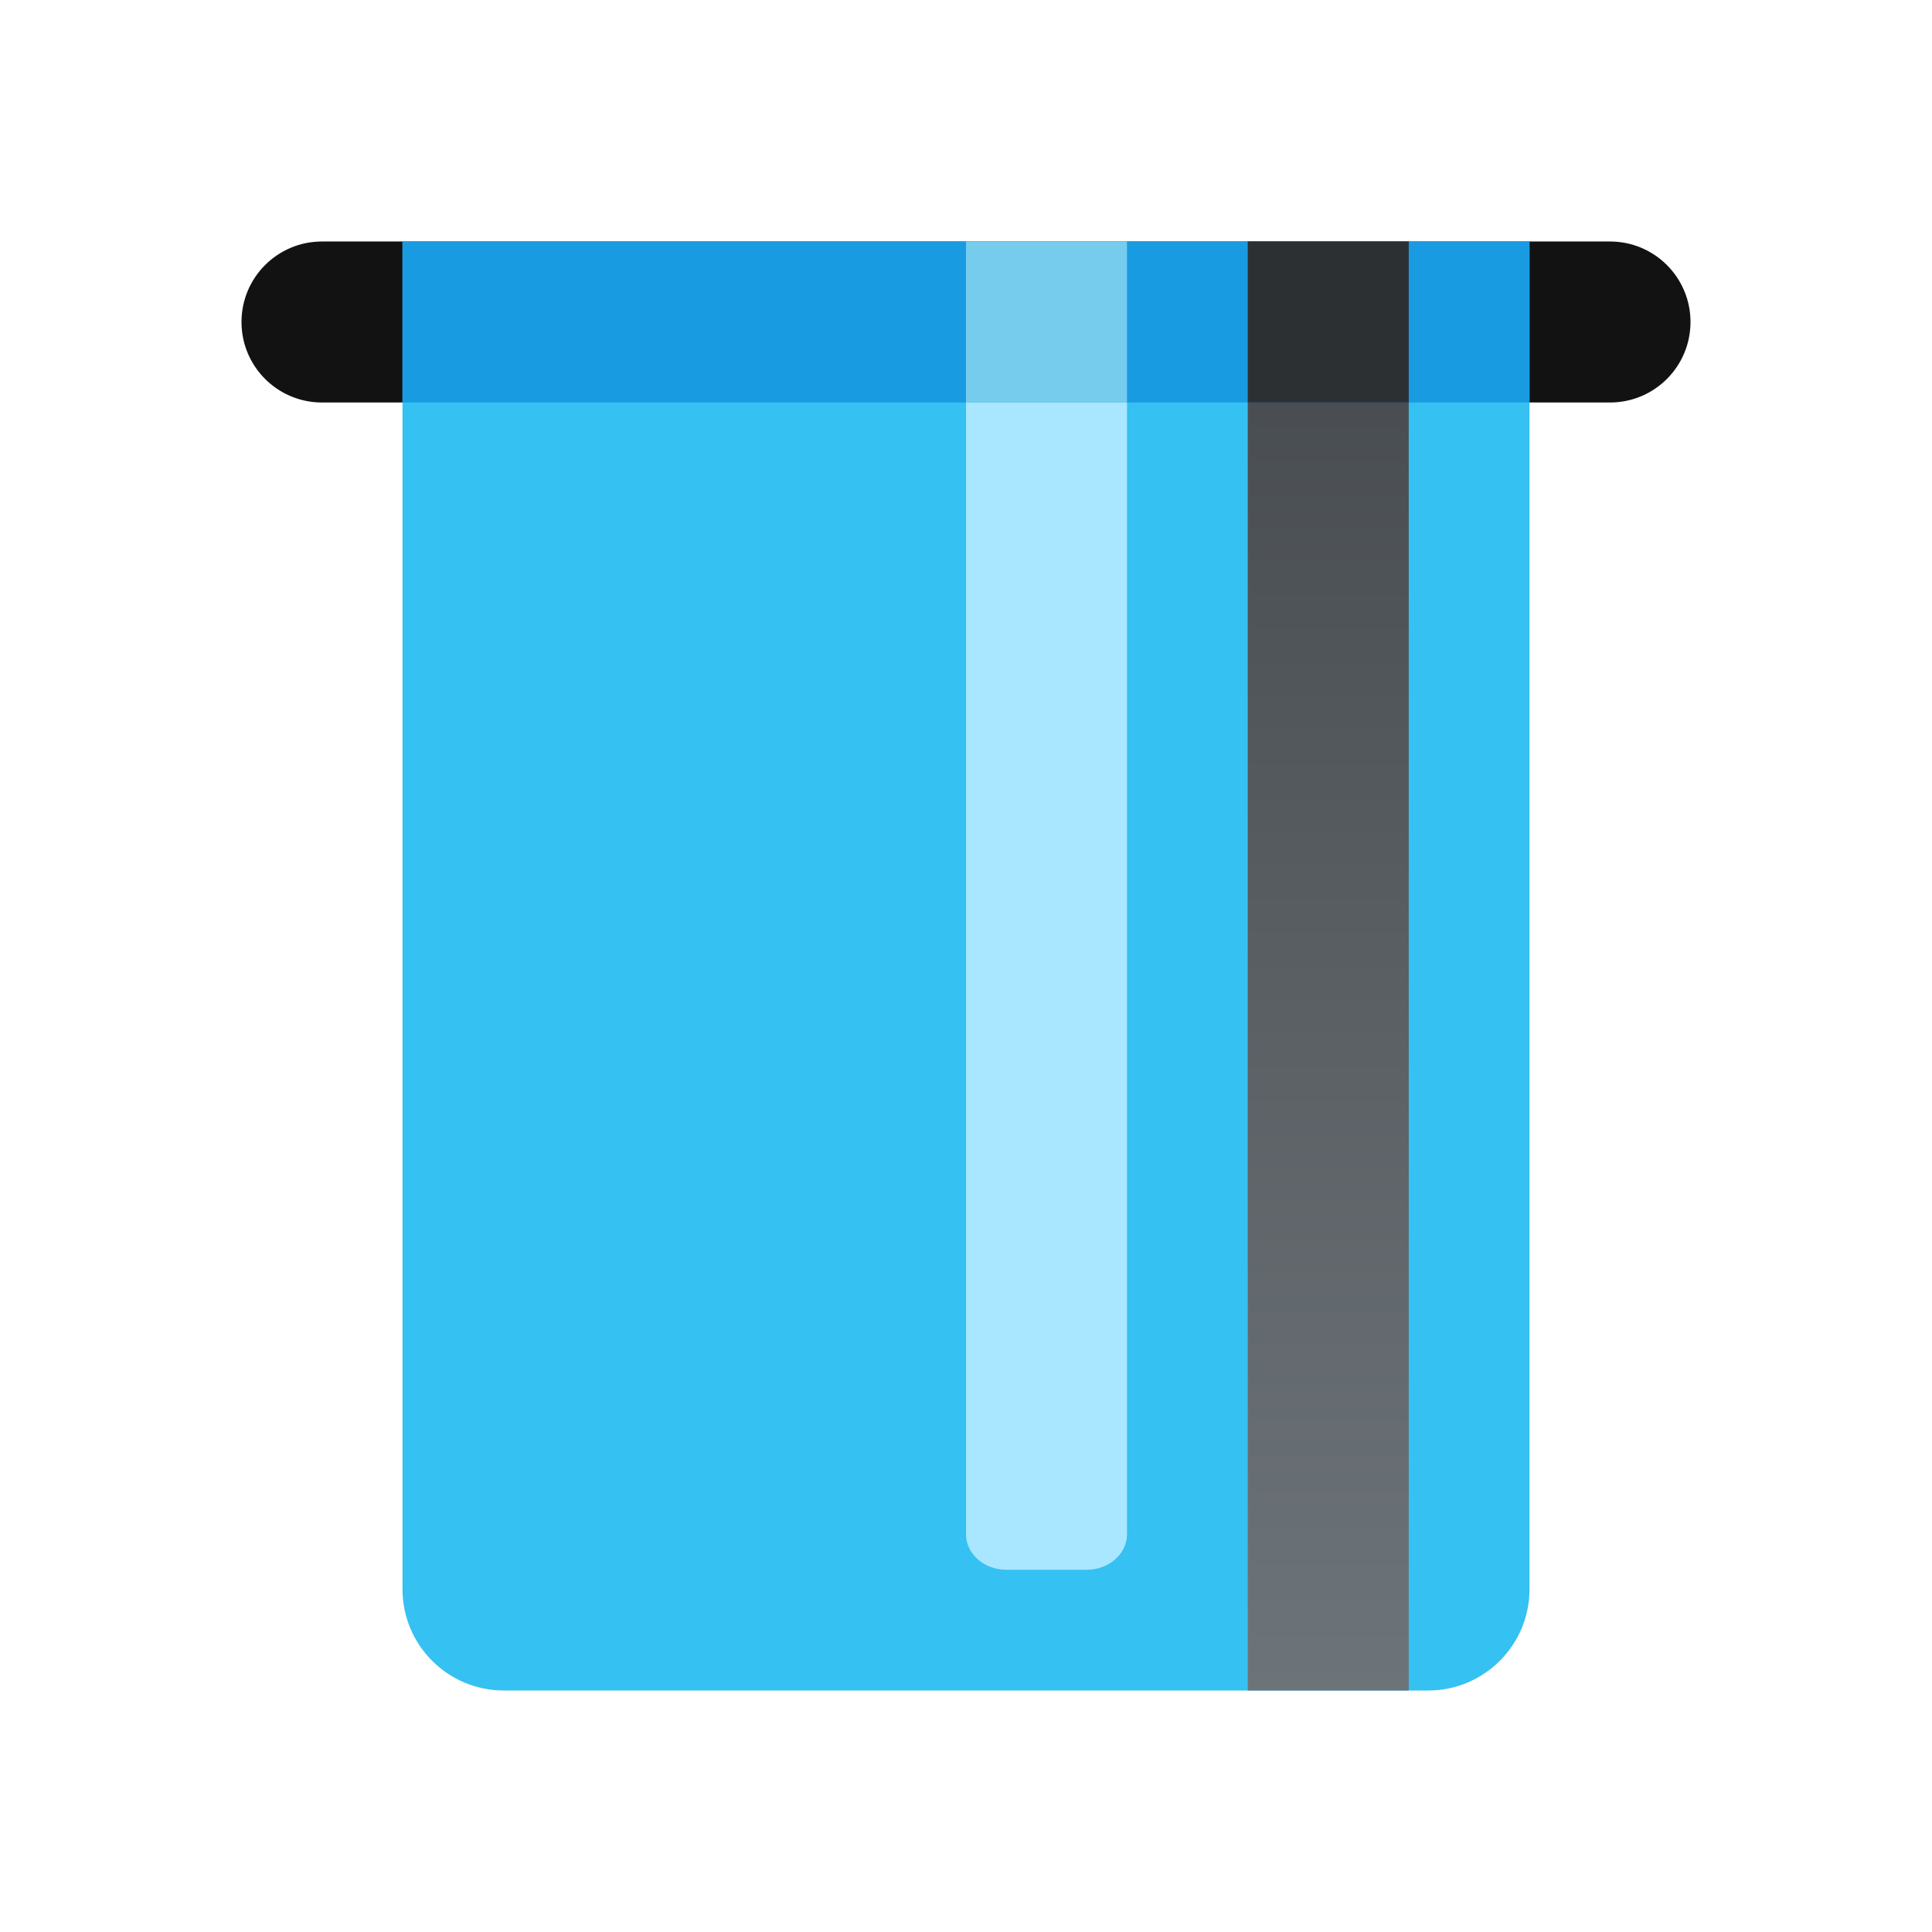 <svg xmlns="http://www.w3.org/2000/svg" viewBox="0 0 48 48"><path fill="#121212" d="M40,10H8c-1.105,0-2-0.895-2-2v0c0-1.105,0.895-2,2-2h32c1.105,0,2,0.895,2,2v0	C42,9.105,41.105,10,40,10z"/><path fill="#35c1f1" d="M38,39.483V6H10v33.483C10,40.873,11.127,42,12.516,42h22.967C36.873,42,38,40.873,38,39.483z"/><linearGradient id="2R9ACLfGqTXzLlyK9bvyFa" x1="-425.617" x2="-389.617" y1="-448.309" y2="-448.309" gradientTransform="matrix(0 1 1 0 481.309 431.617)" gradientUnits="userSpaceOnUse"><stop offset="0" stop-color="#45494d"/><stop offset="1" stop-color="#6d7479"/></linearGradient><polygon fill="url(#2R9ACLfGqTXzLlyK9bvyFa)" points="31,6 31,42 35,42 35,6"/><path fill="#a8e7ff" d="M24,38.118V6h4v32.118C28,38.605,27.552,39,27,39h-2C24.448,39,24,38.605,24,38.118z"/><rect width="28" height="4" x="10" y="6" fill="#199be2"/><rect width="4" height="4" x="24" y="6" fill="#76cced"/><rect width="4" height="4" x="31" y="6" fill="#2d3033"/></svg>